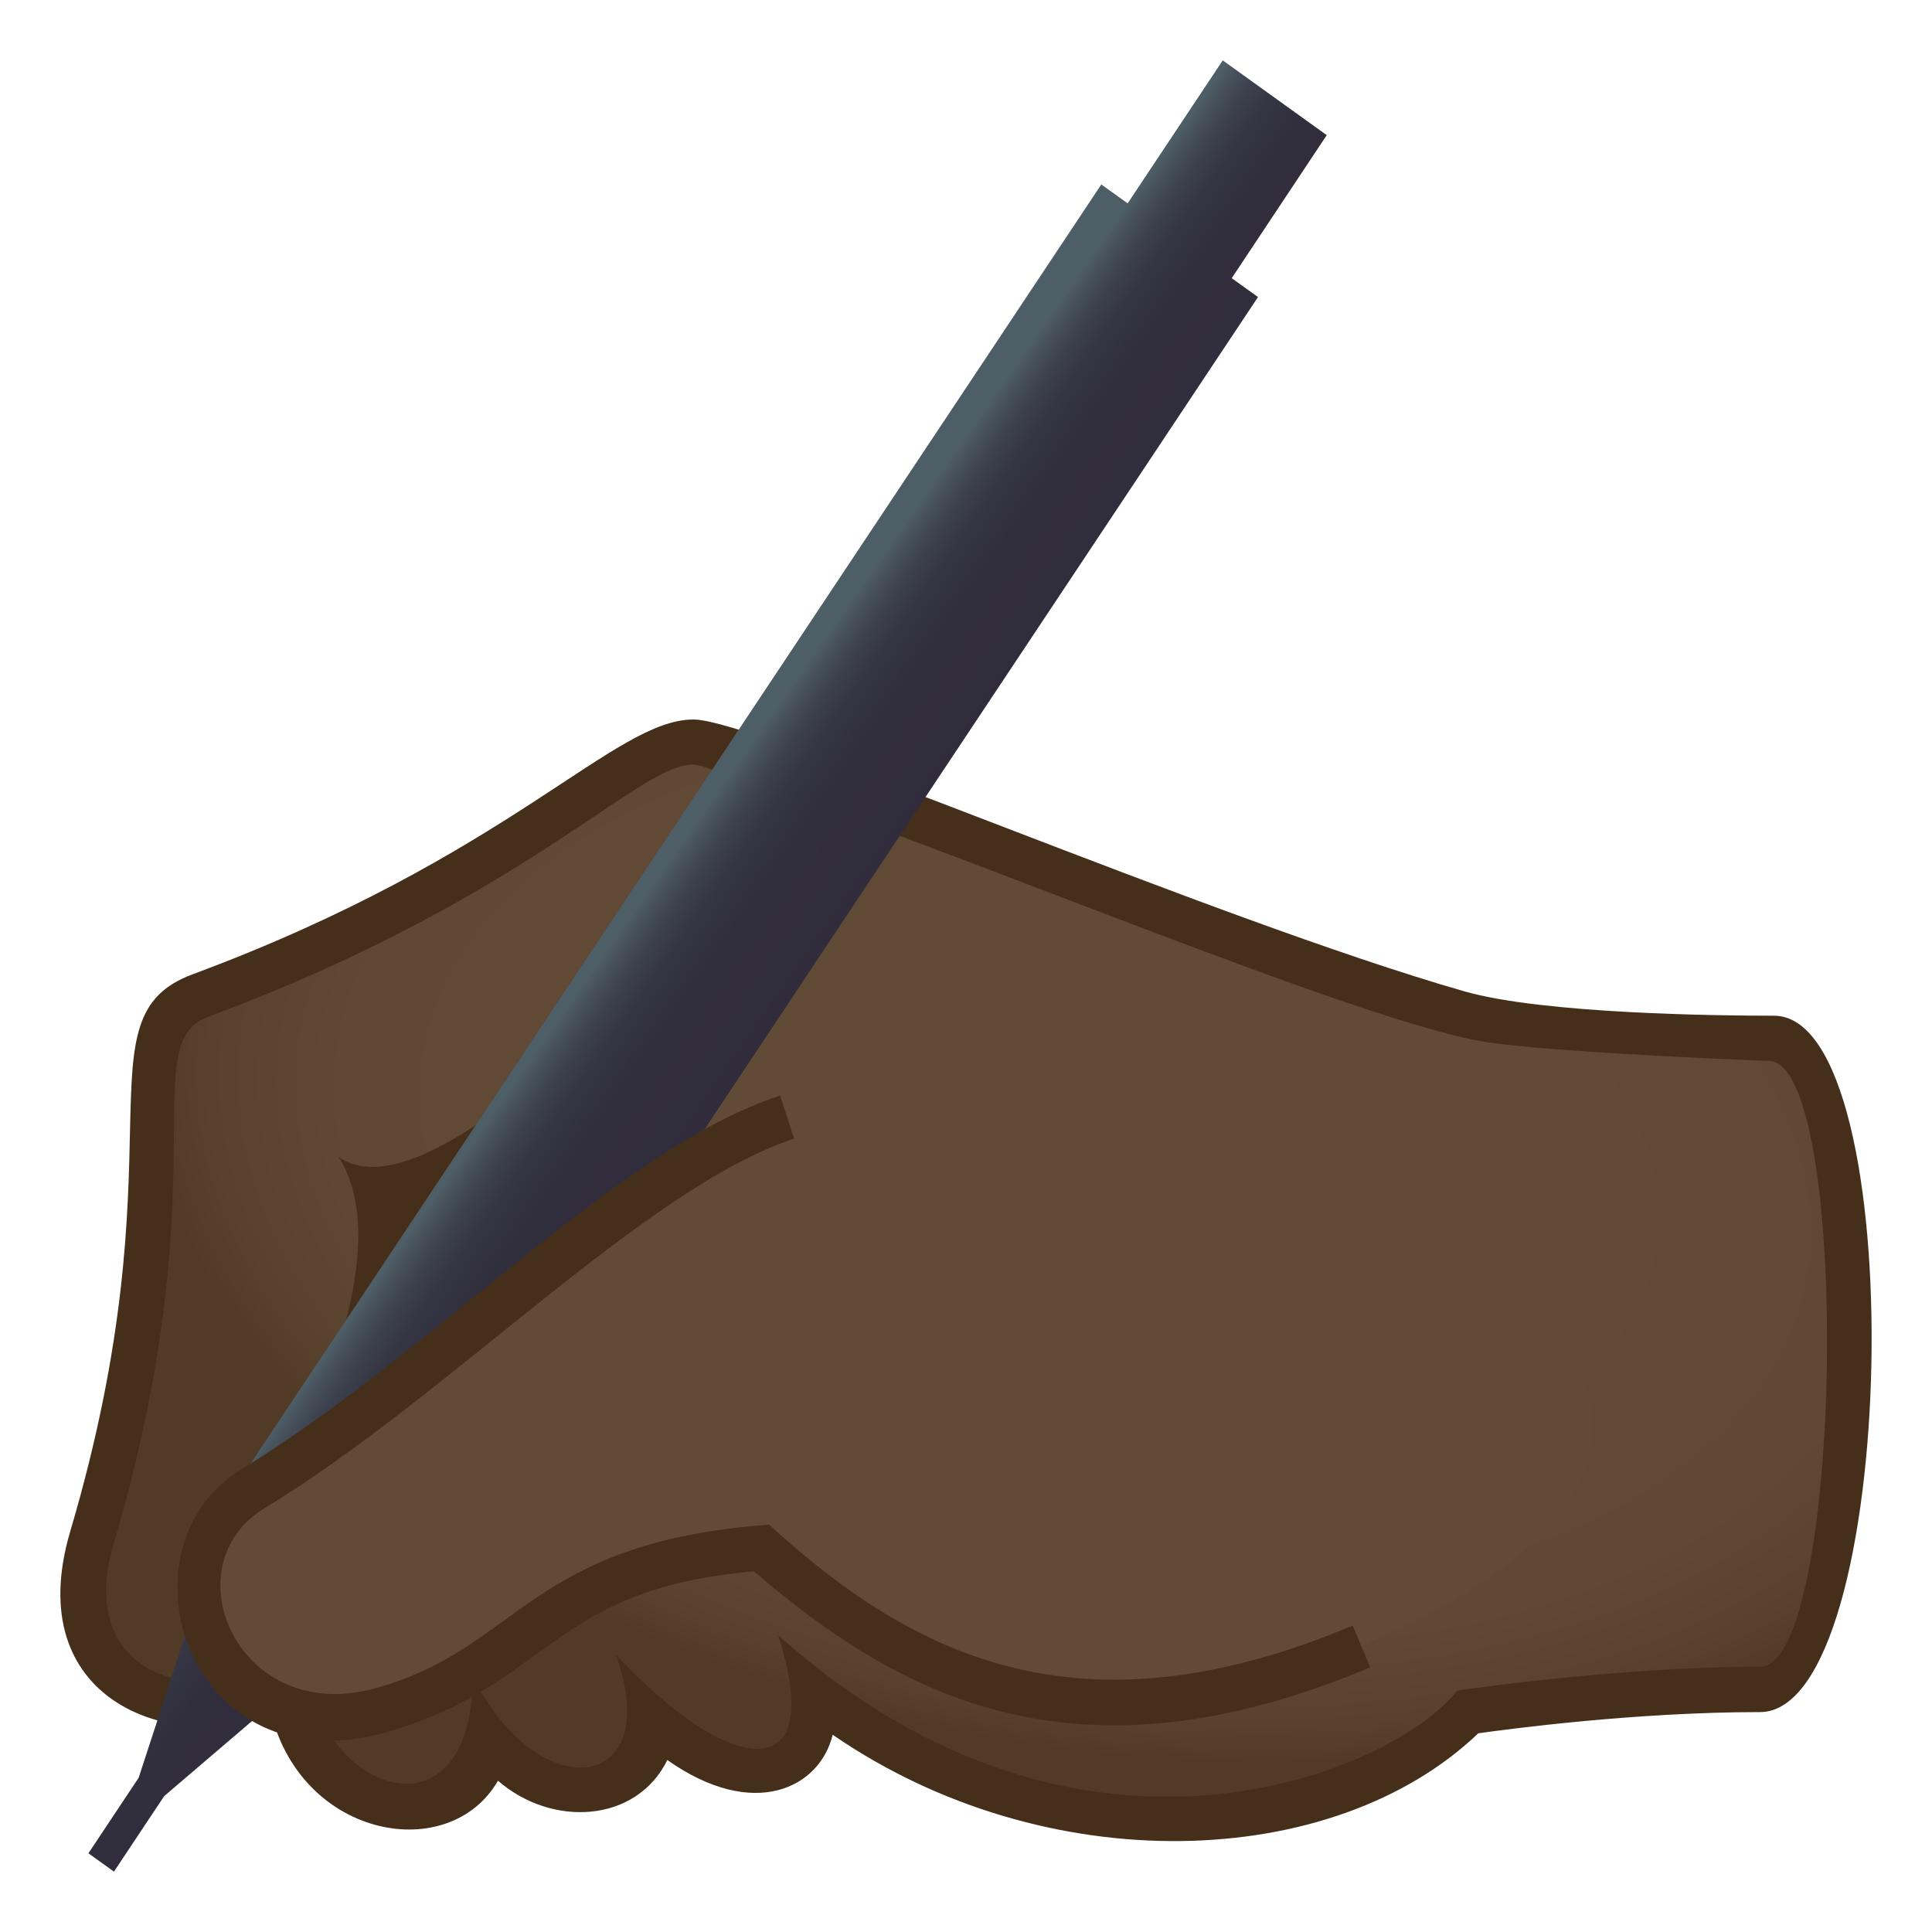 <svg enable-background="new 0 0 64 64" height="64" viewBox="0 0 64 64" width="64" xmlns="http://www.w3.org/2000/svg" xmlns:xlink="http://www.w3.org/1999/xlink"><radialGradient id="a" cx="37.612" cy="42.009" gradientTransform="matrix(.993 .148 -.082 .599 3.045 7.817)" gradientUnits="userSpaceOnUse" r="35.637"><stop offset=".436" stop-color="#614a36"/><stop offset=".72" stop-color="#5f4834"/><stop offset=".846" stop-color="#58412d"/><stop offset=".903" stop-color="#523b26"/></radialGradient><linearGradient id="b" gradientUnits="userSpaceOnUse" x1="19.736" x2="25.651" y1="30.321" y2="34.452"><stop offset=".133" stop-color="#4e5e67"/><stop offset=".183" stop-color="#47525c"/><stop offset=".278" stop-color="#3c414d"/><stop offset=".395" stop-color="#353543"/><stop offset=".559" stop-color="#312e3d"/><stop offset="1" stop-color="#302c3b"/></linearGradient><path d="m58.763 34.396c-1.558 0-6.354-.125-9.195-.584-4.857-.785-12.949-4.709-26.127-9.154-2.188-.738-5.529 4.135-16.809 8.322-3.154 1.17.113 5.436-3.592 17.959-1.664 5.629 4.131 6.396 6.508 4.727.502 5.063 6.266 5.334 6.643 1.875 2.338 3.25 5.301 1.041 5.389-.629 1.941 2.941 5.682 1.17 5.391-1.246 2.631 6.063 17.336 5.396 21.648 1.045 0 0 4.871-.746 9.68-.746 3.372 0 3.571-21.569.464-21.569z" fill="url(#a)"/><path d="m27.583 57.465c-.422 1.758-2.605 2.865-5.477.838-1.018 2.078-3.809 2.248-5.609.686-1.611 2.781-6.449 1.924-7.504-2.188-3.326 1.283-8.322-.471-6.666-6.074 3.735-12.627.204-17.024 4.049-18.45 10.584-3.932 13.945-8.443 16.6-8.443 2.022 0 17.092 6.584 25.535 9.006 2.613.748 8.451.807 10.254.807 4.598 0 4.162 23.068-.463 23.068-4.107 0-8.309.559-9.332.703-4.803 4.592-14.328 4.91-21.387.047zm-1.806-3.299c10.139 9.08 20.51 4.424 22.49 1.84 0 0 5.225-.791 10.035-.791 2.77 0 3.043-20.072.287-20.072-.023 0-6.387-.236-9.137-.59-4.213-.541-18.83-6.873-26.246-9.184-1.68-.523-5.271 4.215-16.313 8.315-2.423.898.431 5.416-3.134 17.47-1.42 4.807 3.697 5.717 6.408 3.164-.332 4.803 5.484 7.225 5.494 1.205 2.137 4.379 6.412 3.895 4.732-.723 3.78 4.071 7.03 4.493 5.384-.634z" fill="#452f1b"/><path d="m11.218 38.33c2.768 4.344-4.676 14.1 2.883 3.449 9.131-12.861.586-1.084-2.883-3.449z" fill="#452f1b"/><path d="m43.95 4.477-3.445-2.477-3.15 4.736-.873-.625-28.795 43.299-3.094 9.481-1.664 2.502.846.607 1.664-2.502 7.441-6.359 28.793-43.299-.871-.625z" fill="url(#b)"/><path d="m44.195 54.898c23.691-9.482-7.727-22.24-21.582-16.395-2.58 1.088-8.074 7.047-14.266 10.82-3.338 2.035-1.244 9.225 4.256 7.326 4.842-1.672 5.154-4.234 12.598-5.371 3.611 2.738 8.214 7.933 18.994 3.62z" fill="#614a36"/><path d="m7.982 48.684c6.553-4.021 12.467-10.633 17.863-12.391l.461 1.428c-4.904 1.598-11.451 8.547-17.551 12.246-3.129 1.898-.889 7.207 3.666 5.963 4.791-1.309 5.039-4.84 13.055-5.424 4.664 4.252 10.174 7.199 19.336 3.344l.576 1.383c-9.762 4.111-15.598.951-20.41-3.178-6.738.564-6.74 3.754-12.148 5.318-6.606 1.91-9.106-6.076-4.848-8.689z" fill="#452f1b"/></svg>